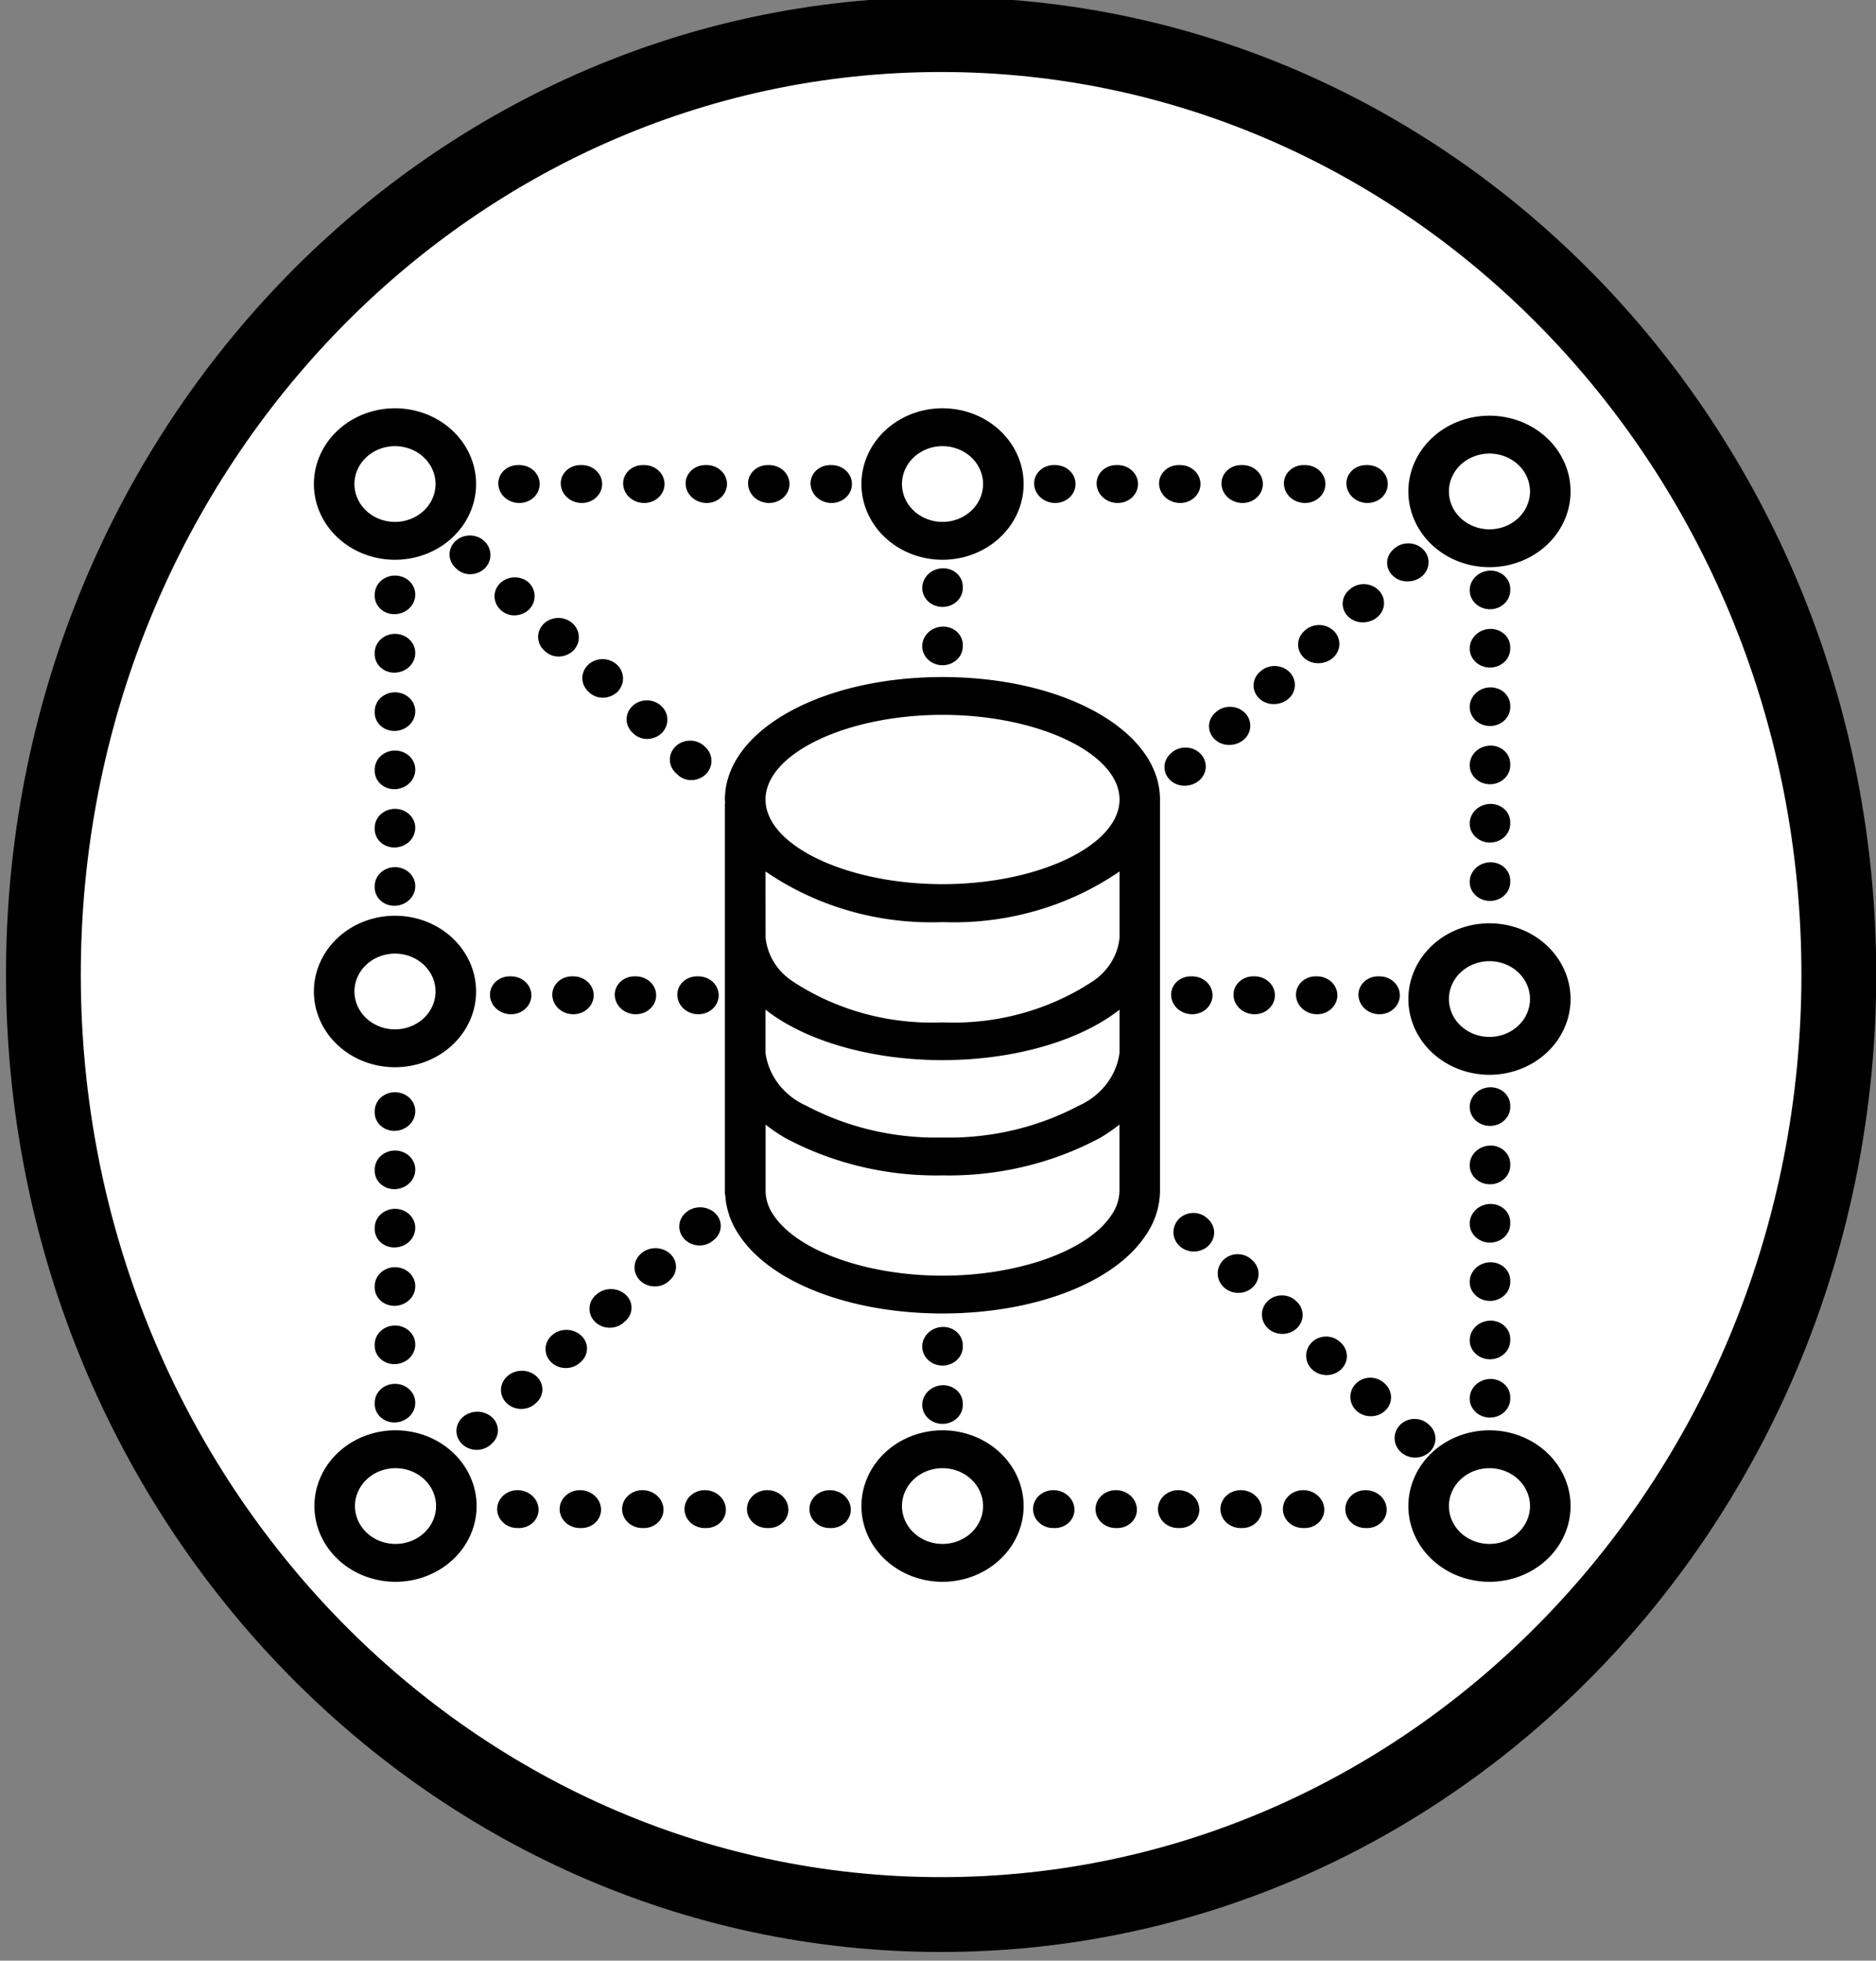 <svg xmlns="http://www.w3.org/2000/svg" width="25.077" height="26.196" style=""><rect width="100%" height="100%" fill="#808080" stroke="none"/><rect id="backgroundrect" width="100%" height="100%" x="0" y="0" fill="none" stroke="none" style="" class=""/><g class="currentLayer" style=""><title>Layer 1</title><path fill="#ffffff" fill-opacity="1" stroke="#000000" stroke-opacity="1" stroke-width="1" stroke-dasharray="none" stroke-linejoin="miter" stroke-linecap="butt" stroke-dashoffset="" fill-rule="nonzero" opacity="1" marker-start="" marker-mid="" marker-end="" d="M0.58,13.021 C0.58,6.082 5.951,0.462 12.58,0.462 C19.21,0.462 24.58,6.082 24.58,13.021 C24.58,19.96 19.21,25.58 12.58,25.58 C5.951,25.58 0.58,19.96 0.58,13.021 z" id="svg_95" class=""/><g class=""><path d="M15.506,10.683 c0,-0.918 -1.277,-1.637 -2.908,-1.637 s-2.908,0.719 -2.908,1.637 c0,0.016 0.003,0.031 0.004,0.047 h-0.004 V15.959 h0.004 a1.196,1.117 0 0 0 0.19,0.548 c0.422,0.633 1.488,1.042 2.715,1.042 s2.293,-0.409 2.713,-1.04 a1.191,1.112 0 0 0 0.194,-0.597 zM12.599,9.551 c1.282,0 2.366,0.518 2.366,1.131 s-1.084,1.131 -2.366,1.131 s-2.366,-0.518 -2.366,-1.131 S11.316,9.551 12.599,9.551 zm-2.366,2.092 A3.731,3.482 0 0 0 12.599,12.32 a3.731,3.482 0 0 0 2.366,-0.677 v0.886 a0.861,0.804 0 0 1 -0.349,0.576 A3.226,3.011 0 0 1 12.599,13.66 a3.226,3.011 0 0 1 -2.016,-0.557 a0.861,0.804 0 0 1 -0.349,-0.576 zm0,1.847 c0.536,0.422 1.42,0.674 2.366,0.674 s1.83,-0.253 2.366,-0.674 V14.067 a0.972,0.908 0 0 1 -0.549,0.708 A3.515,3.281 0 0 1 12.599,15.198 a3.514,3.28 0 0 1 -1.818,-0.423 a0.971,0.906 0 0 1 -0.548,-0.708 zM14.853,16.24 C14.538,16.713 13.61,17.044 12.599,17.044 S10.659,16.713 10.342,16.237 a0.643,0.6 0 0 1 -0.108,-0.325 V15.026 a2.269,2.118 0 0 0 0.26,0.177 A4.06,3.789 0 0 0 12.599,15.704 a4.061,3.79 0 0 0 2.104,-0.5 a2.265,2.115 0 0 0 0.261,-0.179 v0.887 A0.647,0.604 0 0 1 14.853,16.24 z" id="svg_1" class=""/><path d="M5.28,7.479 A1.084,1.012 0 1 0 4.196,6.467 A1.084,1.012 0 0 0 5.28,7.479 zM5.28,5.961 A0.542,0.506 0 1 1 4.738,6.467 A0.542,0.506 0 0 1 5.28,5.961 z" id="svg_2" class=""/><path d="M12.599,7.479 a1.084,1.012 0 1 0 -1.084,-1.012 A1.084,1.012 0 0 0 12.599,7.479 zm0,-1.518 a0.542,0.506 0 1 1 -0.542,0.506 A0.542,0.506 0 0 1 12.599,5.961 z" id="svg_3" class=""/><path d="M19.91,19.11 a1.084,1.012 0 1 0 1.084,1.012 A1.084,1.012 0 0 0 19.91,19.11 zm0,1.518 a0.542,0.506 0 1 1 0.542,-0.506 A0.542,0.506 0 0 1 19.91,20.628 z" id="svg_4" class=""/><path d="M5.287,19.11 a1.084,1.012 0 1 0 1.084,1.012 A1.084,1.012 0 0 0 5.287,19.11 zm0,1.518 a0.542,0.506 0 1 1 0.542,-0.506 A0.542,0.506 0 0 1 5.287,20.628 z" id="svg_5" class=""/><path d="M12.599,19.11 a1.084,1.012 0 1 0 1.084,1.012 A1.084,1.012 0 0 0 12.599,19.11 zm0,1.518 a0.542,0.506 0 1 1 0.542,-0.506 A0.542,0.506 0 0 1 12.599,20.628 z" id="svg_6" class=""/><path d="M19.91,7.578 a1.084,1.012 0 1 0 -1.084,-1.012 A1.084,1.012 0 0 0 19.91,7.578 zm0,-1.518 a0.542,0.506 0 1 1 -0.542,0.506 A0.542,0.506 0 0 1 19.91,6.06 z" id="svg_7" class=""/><path d="M5.28,14.259 a1.084,1.012 0 1 0 -1.084,-1.012 A1.084,1.012 0 0 0 5.28,14.259 zm0,-1.518 a0.542,0.506 0 1 1 -0.542,0.506 A0.542,0.506 0 0 1 5.28,12.741 z" id="svg_8" class=""/><path d="M19.91,12.336 a1.084,1.012 0 1 0 1.084,1.012 A1.084,1.012 0 0 0 19.91,12.336 zm0,1.518 a0.542,0.506 0 1 1 0.542,-0.506 A0.542,0.506 0 0 1 19.91,13.854 z" id="svg_9" class=""/><path d="M5.28,9.25 a0.271,0.253 0 0 0 -0.271,0.253 v0.02 a0.262,0.244 0 0 0 0.271,0.243 A0.281,0.262 0 0 0 5.551,9.503 A0.271,0.253 0 0 0 5.28,9.25 z" id="svg_10" class=""/><path d="M5.28,7.69 a0.271,0.253 0 0 0 -0.271,0.253 v0.02 a0.262,0.244 0 0 0 0.271,0.243 a0.281,0.262 0 0 0 0.271,-0.263 A0.271,0.253 0 0 0 5.28,7.69 z" id="svg_11" class=""/><path d="M5.28,11.586 a0.271,0.253 0 0 0 -0.271,0.253 v0.02 a0.262,0.244 0 0 0 0.271,0.243 a0.281,0.262 0 0 0 0.271,-0.263 A0.271,0.253 0 0 0 5.28,11.586 z" id="svg_12" class=""/><path d="M5.28,10.807 a0.271,0.253 0 0 0 -0.271,0.253 v0.02 a0.262,0.244 0 0 0 0.271,0.243 a0.281,0.262 0 0 0 0.271,-0.263 A0.271,0.253 0 0 0 5.28,10.807 z" id="svg_13" class=""/><path d="M5.28,10.028 a0.271,0.253 0 0 0 -0.271,0.253 v0.02 a0.262,0.244 0 0 0 0.271,0.243 a0.281,0.262 0 0 0 0.271,-0.263 A0.271,0.253 0 0 0 5.28,10.028 z" id="svg_14" class=""/><path d="M5.28,8.469 a0.271,0.253 0 0 0 -0.271,0.253 V8.744 a0.262,0.244 0 0 0 0.271,0.243 a0.281,0.262 0 0 0 0.271,-0.263 A0.271,0.253 0 0 0 5.28,8.469 z" id="svg_15" class=""/><path d="M20.188,7.867 a0.262,0.244 0 0 0 -0.271,-0.243 a0.281,0.262 0 0 0 -0.271,0.263 a0.271,0.253 0 0 0 0.542,0 z" id="svg_16" class=""/><path d="M20.188,10.205 a0.262,0.245 0 0 0 -0.271,-0.243 a0.281,0.262 0 0 0 -0.271,0.263 a0.271,0.253 0 0 0 0.542,0 z" id="svg_17" class=""/><path d="M20.188,8.646 a0.262,0.244 0 0 0 -0.271,-0.243 a0.281,0.262 0 0 0 -0.271,0.263 a0.271,0.253 0 0 0 0.542,0 z" id="svg_18" class=""/><path d="M20.188,10.984 a0.262,0.245 0 0 0 -0.271,-0.243 a0.281,0.262 0 0 0 -0.271,0.263 a0.271,0.253 0 0 0 0.542,0 z" id="svg_19" class=""/><path d="M20.188,9.427 a0.262,0.245 0 0 0 -0.271,-0.243 a0.281,0.262 0 0 0 -0.271,0.263 a0.271,0.253 0 0 0 0.542,0 z" id="svg_20" class=""/><path d="M19.917,11.521 a0.281,0.262 0 0 0 -0.271,0.263 a0.271,0.253 0 0 0 0.542,0 v-0.02 A0.262,0.244 0 0 0 19.917,11.521 z" id="svg_21" class=""/><path d="M16.61,6.72 a0.271,0.253 0 0 0 0,-0.506 h-0.022 a0.262,0.244 0 0 0 -0.26,0.253 A0.281,0.262 0 0 0 16.61,6.72 z" id="svg_22" class=""/><path d="M14.941,6.72 a0.271,0.253 0 0 0 0,-0.506 h-0.022 a0.262,0.244 0 0 0 -0.26,0.253 A0.281,0.262 0 0 0 14.941,6.72 z" id="svg_23" class=""/><path d="M15.776,6.72 a0.271,0.253 0 0 0 0,-0.506 h-0.022 a0.262,0.244 0 0 0 -0.26,0.253 A0.281,0.262 0 0 0 15.776,6.72 z" id="svg_24" class=""/><path d="M14.106,6.72 a0.271,0.253 0 0 0 0,-0.506 h-0.022 a0.262,0.244 0 0 0 -0.26,0.253 A0.281,0.262 0 0 0 14.106,6.72 z" id="svg_25" class=""/><path d="M17.446,6.72 a0.271,0.253 0 0 0 0,-0.506 H17.423 a0.262,0.244 0 0 0 -0.26,0.253 A0.281,0.262 0 0 0 17.446,6.72 z" id="svg_26" class=""/><path d="M18.28,6.72 a0.271,0.253 0 0 0 0,-0.506 h-0.022 a0.262,0.244 0 0 0 -0.26,0.253 A0.281,0.262 0 0 0 18.28,6.72 z" id="svg_27" class=""/><path d="M8.612,6.72 a0.271,0.253 0 0 0 0,-0.506 h-0.022 a0.262,0.244 0 0 0 -0.26,0.253 A0.281,0.262 0 0 0 8.612,6.72 z" id="svg_28" class=""/><path d="M10.282,6.72 a0.271,0.253 0 0 0 0,-0.506 h-0.022 a0.262,0.244 0 0 0 -0.26,0.253 A0.28,0.262 0 0 0 10.282,6.72 z" id="svg_29" class=""/><path d="M6.943,6.72 a0.271,0.253 0 0 0 0,-0.506 h-0.022 a0.262,0.244 0 0 0 -0.26,0.253 A0.281,0.262 0 0 0 6.943,6.72 z" id="svg_30" class=""/><path d="M9.447,6.72 a0.271,0.253 0 0 0 0,-0.506 h-0.022 a0.262,0.245 0 0 0 -0.26,0.253 A0.281,0.262 0 0 0 9.447,6.72 z" id="svg_31" class=""/><path d="M7.778,6.72 a0.271,0.253 0 0 0 0,-0.506 h-0.022 a0.262,0.244 0 0 0 -0.26,0.253 A0.281,0.262 0 0 0 7.778,6.72 z" id="svg_32" class=""/><path d="M11.117,6.72 a0.271,0.253 0 0 0 0,-0.506 h-0.022 a0.262,0.244 0 0 0 -0.26,0.253 A0.28,0.262 0 0 0 11.117,6.72 z" id="svg_33" class=""/><path d="M7.665,13.045 h-0.022 a0.262,0.244 0 0 0 -0.26,0.253 a0.281,0.262 0 0 0 0.282,0.253 a0.271,0.253 0 1 0 0,-0.506 z" id="svg_34" class=""/><path d="M8.478,13.045 a0.262,0.244 0 0 0 -0.26,0.253 a0.281,0.262 0 0 0 0.282,0.253 a0.271,0.253 0 0 0 0,-0.506 z" id="svg_35" class=""/><path d="M9.336,13.551 a0.271,0.253 0 0 0 0,-0.506 h-0.022 a0.262,0.244 0 0 0 -0.26,0.253 A0.281,0.262 0 0 0 9.336,13.551 z" id="svg_36" class=""/><path d="M6.832,13.045 h-0.022 a0.262,0.244 0 0 0 -0.26,0.253 a0.281,0.262 0 0 0 0.282,0.253 a0.271,0.253 0 1 0 0,-0.506 z" id="svg_37" class=""/><path d="M18.441,13.045 h-0.022 a0.262,0.244 0 0 0 -0.26,0.253 a0.28,0.262 0 0 0 0.282,0.253 a0.271,0.253 0 0 0 0,-0.506 z" id="svg_38" class=""/><path d="M16.771,13.045 h-0.022 a0.262,0.244 0 0 0 -0.26,0.253 a0.281,0.262 0 0 0 0.282,0.253 a0.271,0.253 0 1 0 0,-0.506 z" id="svg_39" class=""/><path d="M15.915,13.045 a0.262,0.244 0 0 0 -0.26,0.253 a0.281,0.262 0 0 0 0.282,0.253 a0.271,0.253 0 0 0 0,-0.506 z" id="svg_40" class=""/><path d="M17.606,13.045 h-0.022 a0.262,0.244 0 0 0 -0.26,0.253 a0.281,0.262 0 0 0 0.282,0.253 a0.271,0.253 0 0 0 0,-0.506 z" id="svg_41" class=""/><path d="M12.87,7.836 a0.262,0.244 0 0 0 -0.271,-0.243 a0.281,0.262 0 0 0 -0.271,0.263 a0.271,0.253 0 0 0 0.542,0 z" id="svg_42" class=""/><path d="M12.599,8.372 a0.281,0.262 0 0 0 -0.271,0.263 a0.271,0.253 0 0 0 0.542,0 v-0.02 A0.262,0.244 0 0 0 12.599,8.372 z" id="svg_43" class=""/><path d="M12.599,19.024 a0.271,0.253 0 0 0 0.271,-0.253 v-0.02 a0.262,0.244 0 0 0 -0.271,-0.243 a0.281,0.262 0 0 0 -0.271,0.263 A0.271,0.253 0 0 0 12.599,19.024 z" id="svg_44" class=""/><path d="M12.599,18.245 a0.271,0.253 0 0 0 0.271,-0.253 v-0.02 a0.262,0.244 0 0 0 -0.271,-0.243 a0.281,0.262 0 0 0 -0.271,0.263 A0.271,0.253 0 0 0 12.599,18.245 z" id="svg_45" class=""/><path d="M15.658,10.061 l-0.016,0.014 a0.267,0.249 0 0 0 0.193,0.423 a0.288,0.269 0 0 0 0.201,-0.076 a0.271,0.253 0 1 0 -0.379,-0.362 z" id="svg_46" class=""/><path d="M16.832,8.985 a0.267,0.249 0 0 0 0.195,0.422 a0.288,0.269 0 0 0 0.202,-0.076 a0.271,0.253 0 0 0 -0.382,-0.359 z" id="svg_47" class=""/><path d="M16.633,9.876 a0.271,0.253 0 0 0 -0.382,-0.359 l-0.016,0.014 a0.268,0.25 0 0 0 0.195,0.422 A0.289,0.27 0 0 0 16.633,9.876 z" id="svg_48" class=""/><path d="M17.444,8.423 l-0.015,0.014 a0.267,0.249 0 0 0 0.193,0.424 a0.288,0.269 0 0 0 0.2,-0.076 a0.271,0.253 0 1 0 -0.379,-0.362 z" id="svg_49" class=""/><path d="M18.218,8.315 a0.288,0.269 0 0 0 0.201,-0.076 a0.271,0.253 0 0 0 -0.379,-0.362 l-0.015,0.014 a0.267,0.249 0 0 0 0.193,0.424 z" id="svg_50" class=""/><path d="M18.624,7.697 a0.263,0.245 0 0 0 0.19,0.071 a0.288,0.269 0 0 0 0.202,-0.076 a0.271,0.253 0 0 0 -0.382,-0.359 l-0.015,0.014 A0.262,0.244 0 0 0 18.624,7.697 z" id="svg_51" class=""/><path d="M9.24,10.423 a0.278,0.259 0 0 0 0.195,-0.078 a0.28,0.262 0 0 0 -0.008,-0.365 A0.271,0.253 0 1 0 9.044,10.337 l0.015,0.014 A0.252,0.236 0 0 0 9.24,10.423 z" id="svg_52" class=""/><path d="M7.662,8.694 a0.281,0.262 0 0 0 -0.008,-0.365 a0.271,0.253 0 0 0 -0.383,0.358 l0.015,0.014 a0.253,0.236 0 0 0 0.181,0.071 A0.277,0.259 0 0 0 7.662,8.694 z" id="svg_53" class=""/><path d="M6.695,8.151 a0.252,0.235 0 0 0 0.181,0.071 a0.277,0.258 0 0 0 0.195,-0.078 a0.281,0.262 0 0 0 -0.008,-0.365 A0.271,0.253 0 0 0 6.68,8.136 z" id="svg_54" class=""/><path d="M8.837,9.43 a0.271,0.253 0 0 0 -0.383,0.358 l0.015,0.014 a0.253,0.236 0 0 0 0.181,0.071 a0.276,0.258 0 0 0 0.195,-0.078 A0.28,0.261 0 0 0 8.837,9.43 z" id="svg_55" class=""/><path d="M6.089,7.229 a0.271,0.253 0 0 0 0,0.358 l0.015,0.014 a0.252,0.236 0 0 0 0.181,0.071 a0.277,0.259 0 0 0 0.195,-0.078 A0.28,0.262 0 0 0 6.473,7.229 A0.271,0.253 0 0 0 6.089,7.229 z" id="svg_56" class=""/><path d="M7.862,9.237 l0.015,0.014 a0.253,0.236 0 0 0 0.181,0.071 a0.276,0.258 0 0 0 0.195,-0.078 a0.28,0.262 0 0 0 -0.008,-0.365 a0.271,0.253 0 0 0 -0.383,0.358 z" id="svg_57" class=""/><path d="M19.917,15.823 a0.271,0.253 0 0 0 0.271,-0.253 V15.549 a0.262,0.245 0 0 0 -0.271,-0.243 a0.281,0.262 0 0 0 -0.271,0.263 A0.271,0.253 0 0 0 19.917,15.823 z" id="svg_58" class=""/><path d="M19.917,15.043 a0.271,0.253 0 0 0 0.271,-0.253 v-0.02 a0.262,0.245 0 0 0 -0.271,-0.243 a0.281,0.262 0 0 0 -0.271,0.263 A0.271,0.253 0 0 0 19.917,15.043 z" id="svg_59" class=""/><path d="M19.917,16.602 a0.271,0.253 0 0 0 0.271,-0.253 V16.329 a0.262,0.244 0 0 0 -0.271,-0.243 a0.281,0.262 0 0 0 -0.271,0.263 A0.271,0.253 0 0 0 19.917,16.602 z" id="svg_60" class=""/><path d="M19.917,18.161 a0.271,0.253 0 0 0 0.271,-0.253 v-0.02 a0.262,0.244 0 0 0 -0.271,-0.243 a0.281,0.262 0 0 0 -0.271,0.263 A0.271,0.253 0 0 0 19.917,18.161 z" id="svg_61" class=""/><path d="M19.917,18.94 a0.271,0.253 0 0 0 0.271,-0.253 v-0.02 a0.262,0.244 0 0 0 -0.271,-0.243 a0.281,0.262 0 0 0 -0.271,0.263 A0.271,0.253 0 0 0 19.917,18.94 z" id="svg_62" class=""/><path d="M19.917,17.381 a0.271,0.253 0 0 0 0.271,-0.253 v-0.02 a0.262,0.244 0 0 0 -0.271,-0.243 a0.281,0.262 0 0 0 -0.271,0.263 A0.271,0.253 0 0 0 19.917,17.381 z" id="svg_63" class=""/><path d="M5.28,16.151 a0.271,0.253 0 0 0 -0.271,0.253 v0.02 a0.262,0.244 0 0 0 0.271,0.243 a0.281,0.262 0 0 0 0.271,-0.263 A0.271,0.253 0 0 0 5.28,16.151 z" id="svg_64" class=""/><path d="M5.28,16.931 a0.271,0.253 0 0 0 -0.271,0.253 v0.02 a0.262,0.244 0 0 0 0.271,0.243 a0.281,0.262 0 0 0 0.271,-0.263 A0.271,0.253 0 0 0 5.28,16.931 z" id="svg_65" class=""/><path d="M5.28,18.489 a0.271,0.253 0 0 0 -0.271,0.253 v0.02 a0.262,0.245 0 0 0 0.271,0.243 a0.281,0.262 0 0 0 0.271,-0.263 A0.271,0.253 0 0 0 5.28,18.489 z" id="svg_66" class=""/><path d="M5.28,17.71 a0.271,0.253 0 0 0 -0.271,0.253 v0.02 a0.262,0.244 0 0 0 0.271,0.243 a0.281,0.262 0 0 0 0.271,-0.263 A0.271,0.253 0 0 0 5.28,17.71 z" id="svg_67" class=""/><path d="M5.28,15.372 a0.271,0.253 0 0 0 -0.271,0.253 v0.02 a0.262,0.244 0 0 0 0.271,0.243 A0.281,0.262 0 0 0 5.551,15.625 A0.271,0.253 0 0 0 5.28,15.372 z" id="svg_68" class=""/><path d="M5.28,14.593 a0.271,0.253 0 0 0 -0.271,0.253 v0.02 a0.262,0.244 0 0 0 0.271,0.243 a0.281,0.262 0 0 0 0.271,-0.263 A0.271,0.253 0 0 0 5.28,14.593 z" id="svg_69" class=""/><path d="M11.091,19.91 a0.271,0.253 0 0 0 0,0.506 h0.022 a0.262,0.245 0 0 0 0.26,-0.253 A0.281,0.262 0 0 0 11.091,19.91 z" id="svg_70" class=""/><path d="M8.587,19.91 a0.271,0.253 0 0 0 0,0.506 h0.022 a0.262,0.245 0 0 0 0.26,-0.253 A0.281,0.262 0 0 0 8.587,19.91 z" id="svg_71" class=""/><path d="M9.421,19.91 a0.271,0.253 0 1 0 0,0.506 h0.022 a0.262,0.245 0 0 0 0.26,-0.253 A0.281,0.262 0 0 0 9.421,19.91 z" id="svg_72" class=""/><path d="M7.752,19.91 a0.271,0.253 0 1 0 0,0.506 h0.022 a0.262,0.245 0 0 0 0.26,-0.253 A0.281,0.262 0 0 0 7.752,19.91 z" id="svg_73" class=""/><path d="M6.917,19.91 a0.271,0.253 0 1 0 0,0.506 h0.022 a0.262,0.245 0 0 0 0.26,-0.253 A0.281,0.262 0 0 0 6.917,19.91 z" id="svg_74" class=""/><path d="M10.256,19.91 a0.271,0.253 0 0 0 0,0.506 h0.022 a0.262,0.245 0 0 0 0.26,-0.253 A0.281,0.262 0 0 0 10.256,19.91 z" id="svg_75" class=""/><path d="M14.915,19.91 a0.271,0.253 0 1 0 0,0.506 h0.022 a0.262,0.244 0 0 0 0.26,-0.253 A0.28,0.262 0 0 0 14.915,19.91 z" id="svg_76" class=""/><path d="M15.75,19.91 a0.271,0.253 0 0 0 0,0.506 h0.022 a0.262,0.245 0 0 0 0.26,-0.253 A0.281,0.262 0 0 0 15.75,19.91 z" id="svg_77" class=""/><path d="M18.254,19.91 a0.271,0.253 0 0 0 0,0.506 h0.022 a0.262,0.244 0 0 0 0.26,-0.253 A0.281,0.262 0 0 0 18.254,19.91 z" id="svg_78" class=""/><path d="M17.42,19.91 a0.271,0.253 0 0 0 0,0.506 h0.022 a0.262,0.245 0 0 0 0.26,-0.253 A0.281,0.262 0 0 0 17.42,19.91 z" id="svg_79" class=""/><path d="M16.585,19.91 a0.271,0.253 0 0 0 0,0.506 h0.022 a0.262,0.245 0 0 0 0.26,-0.253 A0.281,0.262 0 0 0 16.585,19.91 z" id="svg_80" class=""/><path d="M14.08,19.91 a0.271,0.253 0 0 0 0,0.506 h0.022 a0.262,0.244 0 0 0 0.26,-0.253 A0.28,0.262 0 0 0 14.08,19.91 z" id="svg_81" class=""/><path d="M8.364,17.646 a0.261,0.244 0 0 0 -0.003,-0.35 a0.281,0.262 0 0 0 -0.391,0.002 a0.271,0.253 0 1 0 0.378,0.362 z" id="svg_82" class=""/><path d="M6.574,18.934 a0.281,0.262 0 0 0 -0.391,0.003 A0.271,0.253 0 1 0 6.562,19.299 l0.015,-0.014 A0.262,0.244 0 0 0 6.574,18.934 z" id="svg_83" class=""/><path d="M6.777,18.392 a0.271,0.253 0 0 0 0.382,0.359 l0.015,-0.014 a0.262,0.245 0 0 0 -0.006,-0.351 A0.28,0.262 0 0 0 6.777,18.392 z" id="svg_84" class=""/><path d="M7.753,18.206 l0.015,-0.014 a0.262,0.244 0 0 0 -0.003,-0.351 a0.28,0.262 0 0 0 -0.391,0.003 A0.271,0.253 0 1 0 7.753,18.206 z" id="svg_85" class=""/><path d="M9.35,16.64 a0.271,0.253 0 0 0 0.19,-0.072 l0.016,-0.014 a0.262,0.244 0 0 0 -0.003,-0.351 a0.281,0.262 0 0 0 -0.391,0.003 a0.271,0.253 0 0 0 0.19,0.434 z" id="svg_86" class=""/><path d="M8.563,16.754 a0.271,0.253 0 1 0 0.383,0.358 l0.015,-0.014 a0.262,0.245 0 0 0 -0.008,-0.351 A0.28,0.261 0 0 0 8.563,16.754 z" id="svg_87" class=""/><path d="M18.502,18.478 a0.262,0.244 0 0 0 -0.376,0.007 a0.28,0.262 0 0 0 0.008,0.365 a0.271,0.253 0 0 0 0.383,-0.358 z" id="svg_88" class=""/><path d="M19.11,19.399 A0.271,0.253 0 0 0 19.107,19.041 l-0.015,-0.014 a0.263,0.245 0 0 0 -0.376,0.01 a0.28,0.262 0 0 0 0.011,0.365 a0.271,0.253 0 0 0 0.383,-0.003 z" id="svg_89" class=""/><path d="M17.926,17.942 L17.911,17.928 a0.262,0.244 0 0 0 -0.376,0.007 a0.28,0.262 0 0 0 0.008,0.365 a0.271,0.253 0 0 0 0.383,-0.358 z" id="svg_90" class=""/><path d="M16.137,16.277 a0.262,0.245 0 0 0 -0.376,0.007 a0.28,0.262 0 0 0 0.008,0.365 a0.271,0.253 0 0 0 0.383,-0.358 z" id="svg_91" class=""/><path d="M17.335,17.392 l-0.015,-0.014 a0.262,0.245 0 0 0 -0.376,0.007 A0.281,0.262 0 0 0 16.952,17.75 a0.271,0.253 0 0 0 0.383,-0.358 z" id="svg_92" class=""/><path d="M16.552,17.274 a0.271,0.253 0 0 0 0.192,-0.432 l-0.015,-0.014 a0.262,0.245 0 0 0 -0.376,0.007 a0.281,0.262 0 0 0 0.008,0.365 A0.271,0.253 0 0 0 16.552,17.274 z" id="svg_93" class=""/></g><path fill="" fill-opacity="1" stroke="none" stroke-opacity="1" stroke-width="1" stroke-dasharray="none" stroke-linejoin="miter" stroke-linecap="butt" stroke-dashoffset="" fill-rule="nonzero" opacity="1" marker-start="" marker-mid="" marker-end="" d="M9,8 C9,8 9,8 9,8 C9,8 9,8 9,8 C9,8 9,8 9,8 C9,8 9,8 9,8 Z" id="svg_99"/></g></svg>